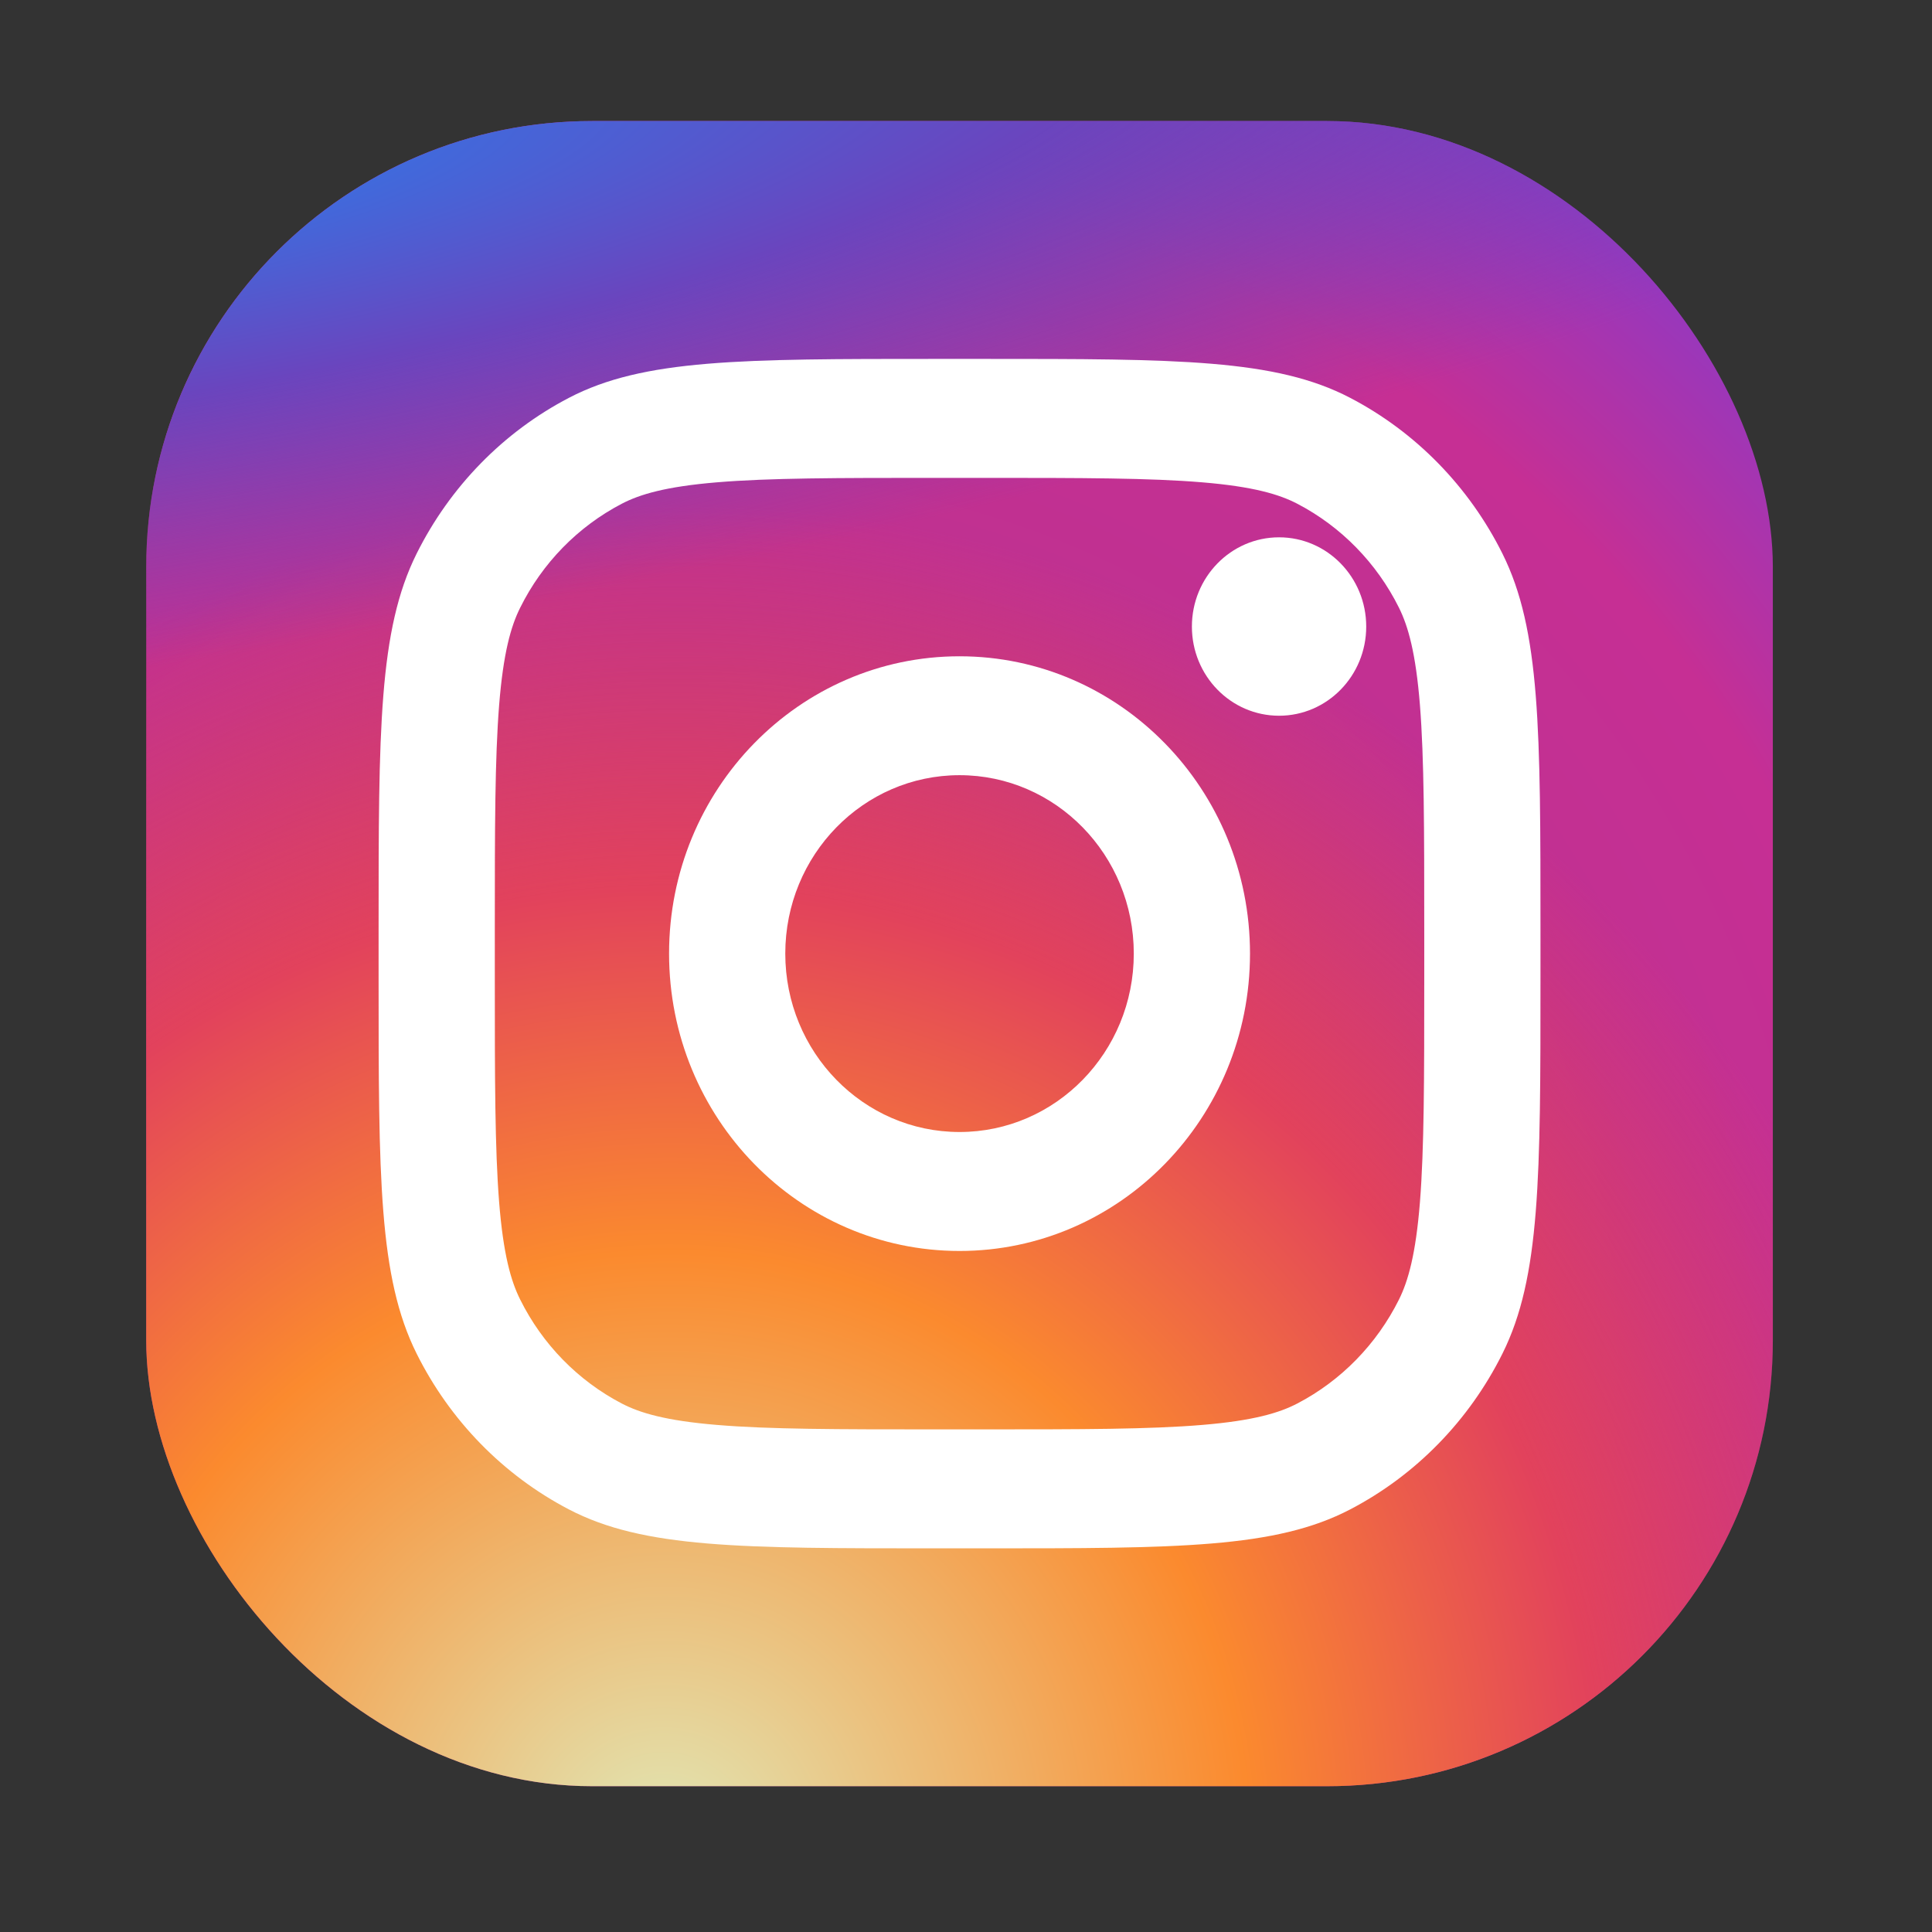 <svg xmlns="http://www.w3.org/2000/svg" width="26" height="26" viewBox="0 0 26 26" fill="none">
    <rect x="0" y="0" width="26" height="26" fill="#333333" stroke="none"/>
    <rect x="1.968" y="1.629" width="21.89" height="22.409" rx="6" fill="url(#paint0_radial_1_138)"/>
    <rect x="1.968" y="1.629" width="21.89" height="22.409" rx="6" fill="url(#paint1_radial_1_138)"/>
    <rect x="1.968" y="1.629" width="21.89" height="22.409" rx="6" fill="url(#paint2_radial_1_138)"/>
    <path d="M18.386 8.432C18.386 9.095 17.861 9.632 17.213 9.632C16.565 9.632 16.04 9.095 16.04 8.432C16.04 7.769 16.565 7.231 17.213 7.231C17.861 7.231 18.386 7.769 18.386 8.432Z" fill="white"/>
    <path fill-rule="evenodd" clip-rule="evenodd" d="M12.913 16.835C15.072 16.835 16.822 15.043 16.822 12.833C16.822 10.623 15.072 8.832 12.913 8.832C10.754 8.832 9.004 10.623 9.004 12.833C9.004 15.043 10.754 16.835 12.913 16.835ZM12.913 15.234C14.208 15.234 15.258 14.159 15.258 12.833C15.258 11.507 14.208 10.432 12.913 10.432C11.618 10.432 10.568 11.507 10.568 12.833C10.568 14.159 11.618 15.234 12.913 15.234Z" fill="white"/>
    <path fill-rule="evenodd" clip-rule="evenodd" d="M5.095 12.513C5.095 9.824 5.095 8.479 5.606 7.452C6.056 6.549 6.774 5.814 7.656 5.354C8.66 4.83 9.973 4.83 12.6 4.83H13.226C15.853 4.83 17.166 4.83 18.17 5.354C19.052 5.814 19.77 6.549 20.22 7.452C20.731 8.479 20.731 9.824 20.731 12.513V13.154C20.731 15.843 20.731 17.188 20.22 18.215C19.77 19.118 19.052 19.853 18.17 20.313C17.166 20.837 15.853 20.837 13.226 20.837H12.6C9.973 20.837 8.66 20.837 7.656 20.313C6.774 19.853 6.056 19.118 5.606 18.215C5.095 17.188 5.095 15.843 5.095 13.154V12.513ZM12.6 6.431H13.226C14.565 6.431 15.476 6.432 16.179 6.491C16.865 6.548 17.215 6.652 17.46 6.78C18.048 7.087 18.527 7.576 18.827 8.179C18.951 8.429 19.053 8.788 19.109 9.49C19.166 10.21 19.167 11.142 19.167 12.513V13.154C19.167 14.525 19.166 15.457 19.109 16.177C19.053 16.879 18.951 17.238 18.827 17.488C18.527 18.09 18.048 18.58 17.46 18.887C17.215 19.015 16.865 19.119 16.179 19.176C15.476 19.235 14.565 19.236 13.226 19.236H12.6C11.261 19.236 10.351 19.235 9.647 19.176C8.961 19.119 8.611 19.015 8.366 18.887C7.778 18.58 7.299 18.09 7 17.488C6.875 17.238 6.773 16.879 6.717 16.177C6.66 15.457 6.659 14.525 6.659 13.154V12.513C6.659 11.142 6.66 10.21 6.717 9.49C6.773 8.788 6.875 8.429 7 8.179C7.299 7.576 7.778 7.087 8.366 6.78C8.611 6.652 8.961 6.548 9.647 6.491C10.351 6.432 11.261 6.431 12.6 6.431Z" fill="white"/>
    <defs>
      <radialGradient id="paint0_radial_1_138" cx="0" cy="0" r="1" gradientUnits="userSpaceOnUse" gradientTransform="translate(9.786 18.436) rotate(-56.001) scale(20.273 20.1)">
        <stop stop-color="#B13589"/>
        <stop offset="0.793" stop-color="#C62F94"/>
        <stop offset="1" stop-color="#8A3AC8"/>
      </radialGradient>
      <radialGradient id="paint1_radial_1_138" cx="0" cy="0" r="1" gradientUnits="userSpaceOnUse" gradientTransform="translate(9.004 24.838) rotate(-65.644) scale(18.009 17.736)">
        <stop stop-color="#E0E8B7"/>
        <stop offset="0.445" stop-color="#FB8A2E"/>
        <stop offset="0.715" stop-color="#E2425C"/>
        <stop offset="1" stop-color="#E2425C" stop-opacity="0"/>
      </radialGradient>
      <radialGradient id="paint2_radial_1_138" cx="0" cy="0" r="1" gradientUnits="userSpaceOnUse" gradientTransform="translate(0.795 2.429) rotate(-8.32) scale(30.419 6.654)">
        <stop offset="0.157" stop-color="#406ADC"/>
        <stop offset="0.468" stop-color="#6A45BE"/>
        <stop offset="1" stop-color="#6A45BE" stop-opacity="0"/>
      </radialGradient>
    </defs>
  </svg>